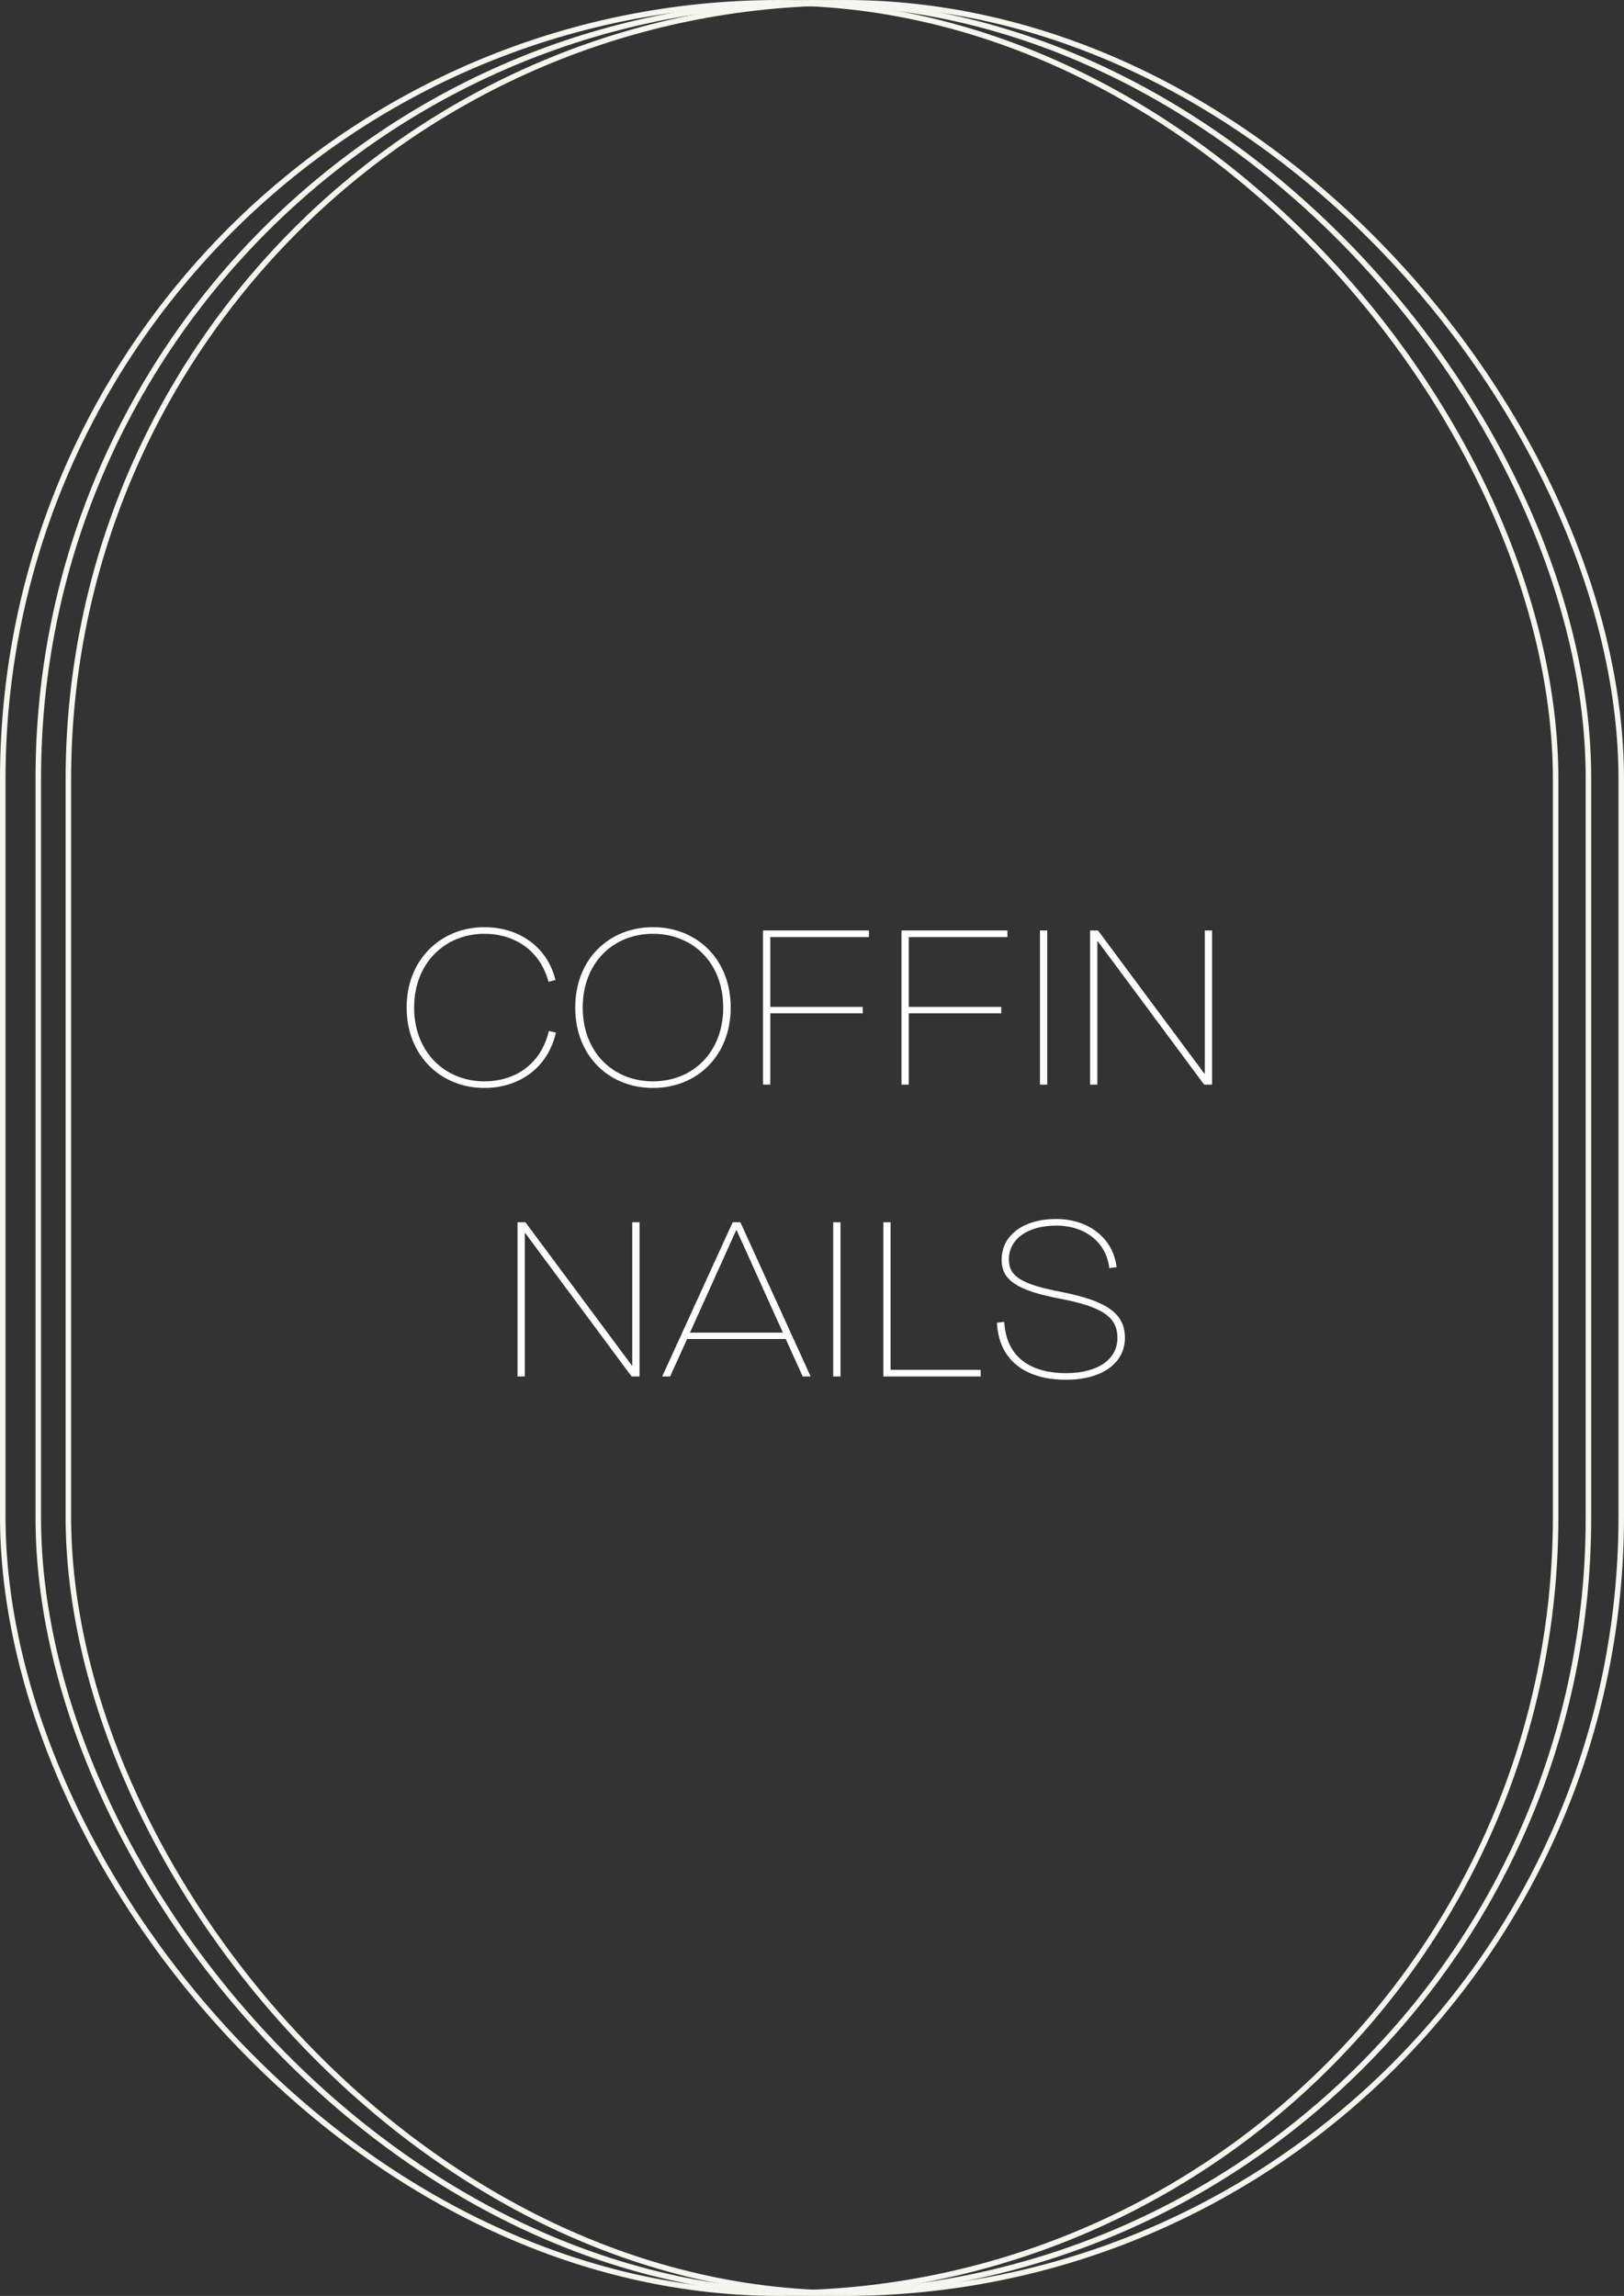 <svg width="295" height="417" viewBox="0 0 295 417" fill="none" xmlns="http://www.w3.org/2000/svg">
<rect x="0" y="0" width="295" height="417" fill="#333333" stroke="none"/>
<rect x="6.956" y="0.5" width="281.584" height="416" rx="140.792" stroke="#F6F6F0"/>
<rect x="12.419" y="0.5" width="282.081" height="416" rx="141.04" stroke="#F6F6F0"/>
<rect x="0.5" y="0.5" width="282.081" height="416" rx="141.04" stroke="#F6F6F0"/>
<path d="M87.986 197.6C80.146 197.6 73.866 191.8 73.866 183C73.866 174.2 80.146 168.4 87.986 168.4C94.066 168.4 99.346 171.76 100.906 178L99.626 178.32C98.106 172.52 93.346 169.6 87.986 169.6C80.866 169.6 75.226 174.88 75.226 183C75.226 191.12 80.866 196.4 87.986 196.4C93.386 196.4 98.226 193.48 99.706 187.24L100.986 187.56C99.426 194.2 94.066 197.6 87.986 197.6ZM118.611 197.6C110.651 197.6 104.491 191.8 104.491 183C104.491 174.2 110.651 168.4 118.611 168.4C126.571 168.4 132.731 174.2 132.731 183C132.731 191.8 126.571 197.6 118.611 197.6ZM118.611 196.4C125.851 196.4 131.371 191.12 131.371 183C131.371 174.88 125.851 169.6 118.611 169.6C111.371 169.6 105.851 174.88 105.851 183C105.851 191.12 111.371 196.4 118.611 196.4ZM138.6 197V169H157.84V170.2H139.92V182.88H156.72V184.04H139.92V197H138.6ZM163.756 197V169H182.996V170.2H165.076V182.88H181.876V184.04H165.076V197H163.756ZM188.912 197V169H190.232V197H188.912ZM198.014 197V169H199.454L218.774 195H218.854V169H220.174V197H218.734L199.414 170.96H199.334V197H198.014ZM94.01 250V222H95.45L114.77 248H114.85V222H116.17V250H114.73L95.41 223.96H95.33V250H94.01ZM145.81 250L142.73 243.2H124.81L121.73 250H120.29L133.09 222H134.49L147.25 250H145.81ZM125.33 242.04H142.21L133.81 223.44H133.73L125.33 242.04ZM151.354 250V222H152.674V250H151.354ZM160.455 250V222H161.775V248.8H178.135V250H160.455ZM193.663 250.6C185.983 250.6 181.383 246.8 181.103 240.24L182.423 240.08C182.743 246.08 186.703 249.4 193.663 249.4C199.383 249.4 202.983 246.92 202.983 243C202.983 239.16 200.183 237.32 192.383 235.84C184.703 234.36 181.943 232.48 181.943 228.8C181.943 224.36 185.903 221.4 191.863 221.4C197.783 221.4 202.263 224.96 202.823 230.16L201.503 230.32C200.983 225.68 197.143 222.6 191.863 222.6C186.663 222.6 183.263 225.04 183.263 228.76C183.263 231.84 185.623 233.28 192.743 234.64C201.063 236.28 204.343 238.56 204.343 243C204.343 247.6 200.143 250.6 193.663 250.6Z" fill="white"/>
</svg>
